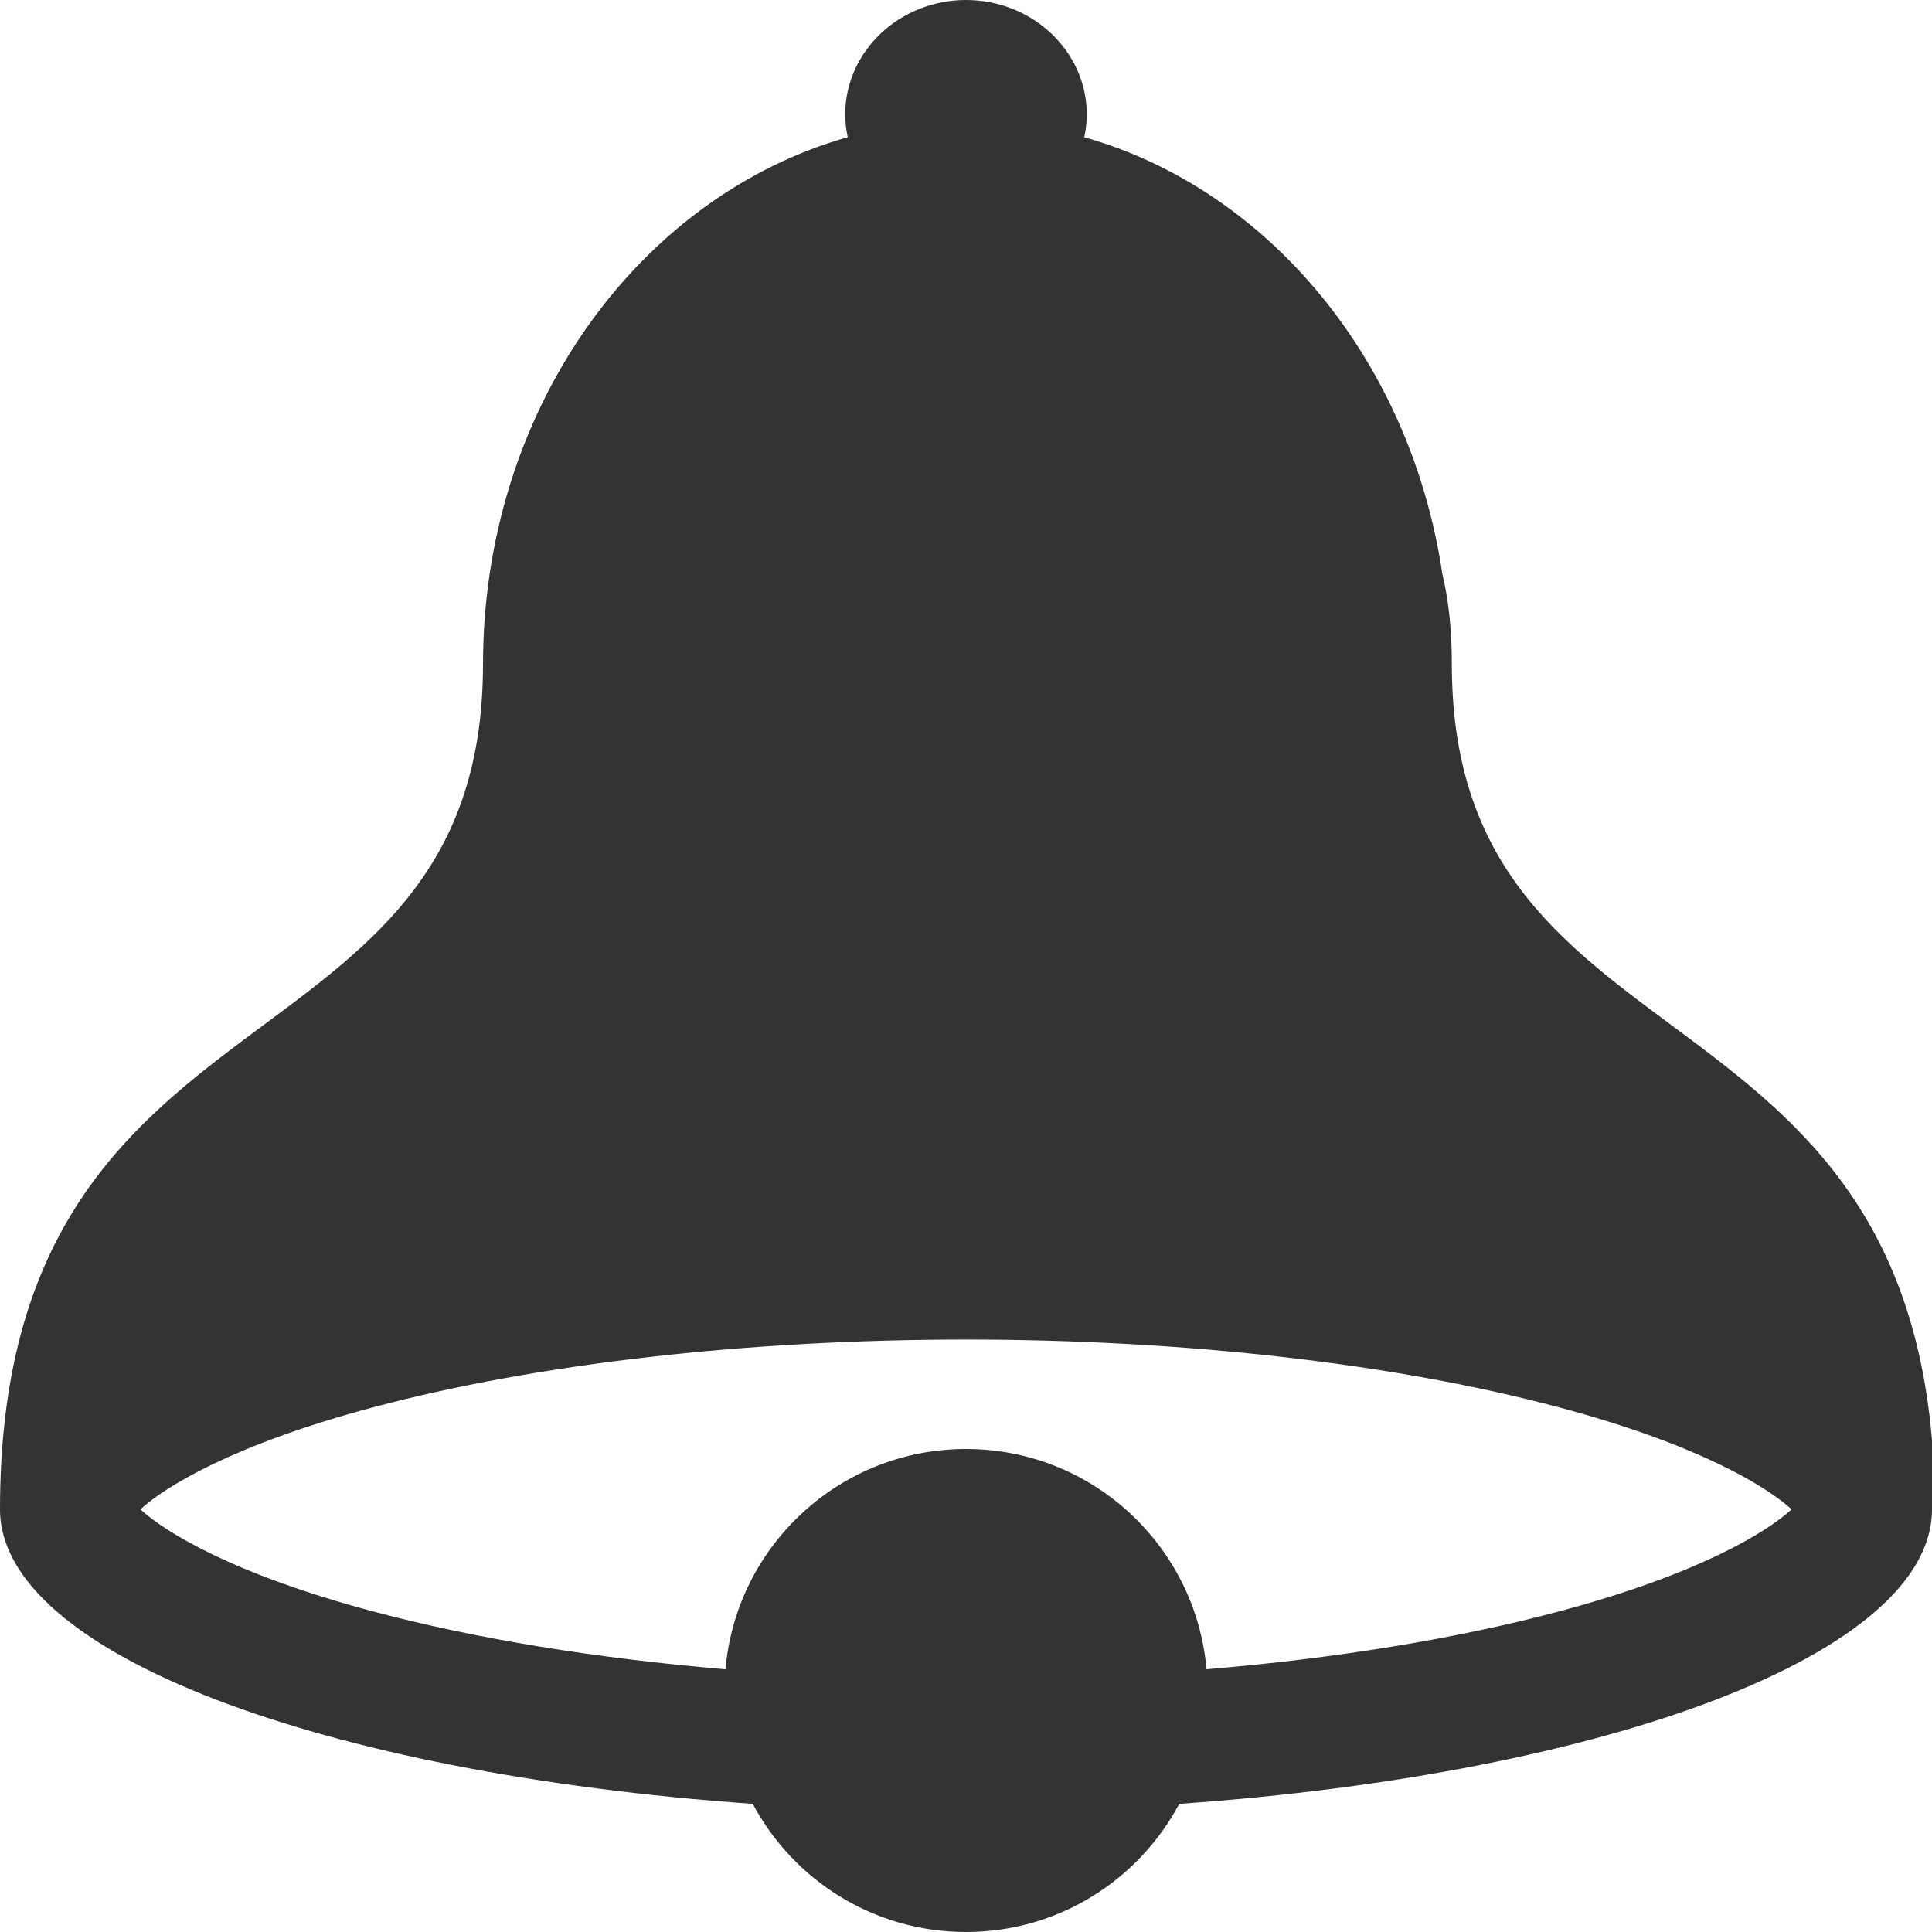 <?xml version="1.0" encoding="utf-8"?> <!-- Generator: IcoMoon.io --> <!DOCTYPE svg PUBLIC "-//W3C//DTD SVG 1.1//EN" "http://www.w3.org/Graphics/SVG/1.1/DTD/svg11.dtd"> <svg fill="#333333" xmlns:xlink="http://www.w3.org/1999/xlink" xmlns="http://www.w3.org/2000/svg" width="512" height="512" viewBox="0 0 512 512"><path d="M 512.75,400.00c0.00-144.00-128.00-112.00-128.00-224.00c0.00-9.28-0.894-17.21-2.524-23.964c-8.415-56.509-46.078-101.86-94.886-115.68 c 0.433-1.974, 0.66-4.016, 0.66-6.105C 288.00,13.612, 273.60,0.00, 256.00,0.00c-17.60,0.00-32.00,13.612-32.00,30.25c0.00,2.09, 0.228,4.132, 0.66,6.105 c-54.735,15.499-95.457,70.649-96.627,136.721c-0.02,0.96-0.033,1.932-0.033,2.923C 128.00,288.00,0.00,256.00,0.00,400.00 c0.00,38.113, 85.295,69.998, 199.485,78.04C 210.247,498.242, 231.513,512.00, 256.00,512.00s 45.754-13.758, 56.515-33.96 C 426.705,469.998, 512.00,438.113, 512.00,400.00c0.00-0.114-0.013-0.228-0.014-0.341L 512.75,400.00z M 413.123,427.048 c-27.115,7.235-59.079,12.438-93.384,15.324C 316.887,409.663, 289.448,384.00, 256.00,384.00s-60.887,25.663-63.739,58.372 c-34.304-2.886-66.269-8.089-93.384-15.324C 61.562,417.091, 43.722,405.953, 37.193,400.00c 6.529-5.953, 24.369-17.091, 61.684-27.048 C 142.263,361.376, 198.063,355.00, 256.00,355.00s 113.737,6.376, 157.123,17.952c 37.315,9.957, 55.155,21.095, 61.684,27.048 C 468.278,405.953, 450.438,417.091, 413.123,427.048z" ></path></svg>
